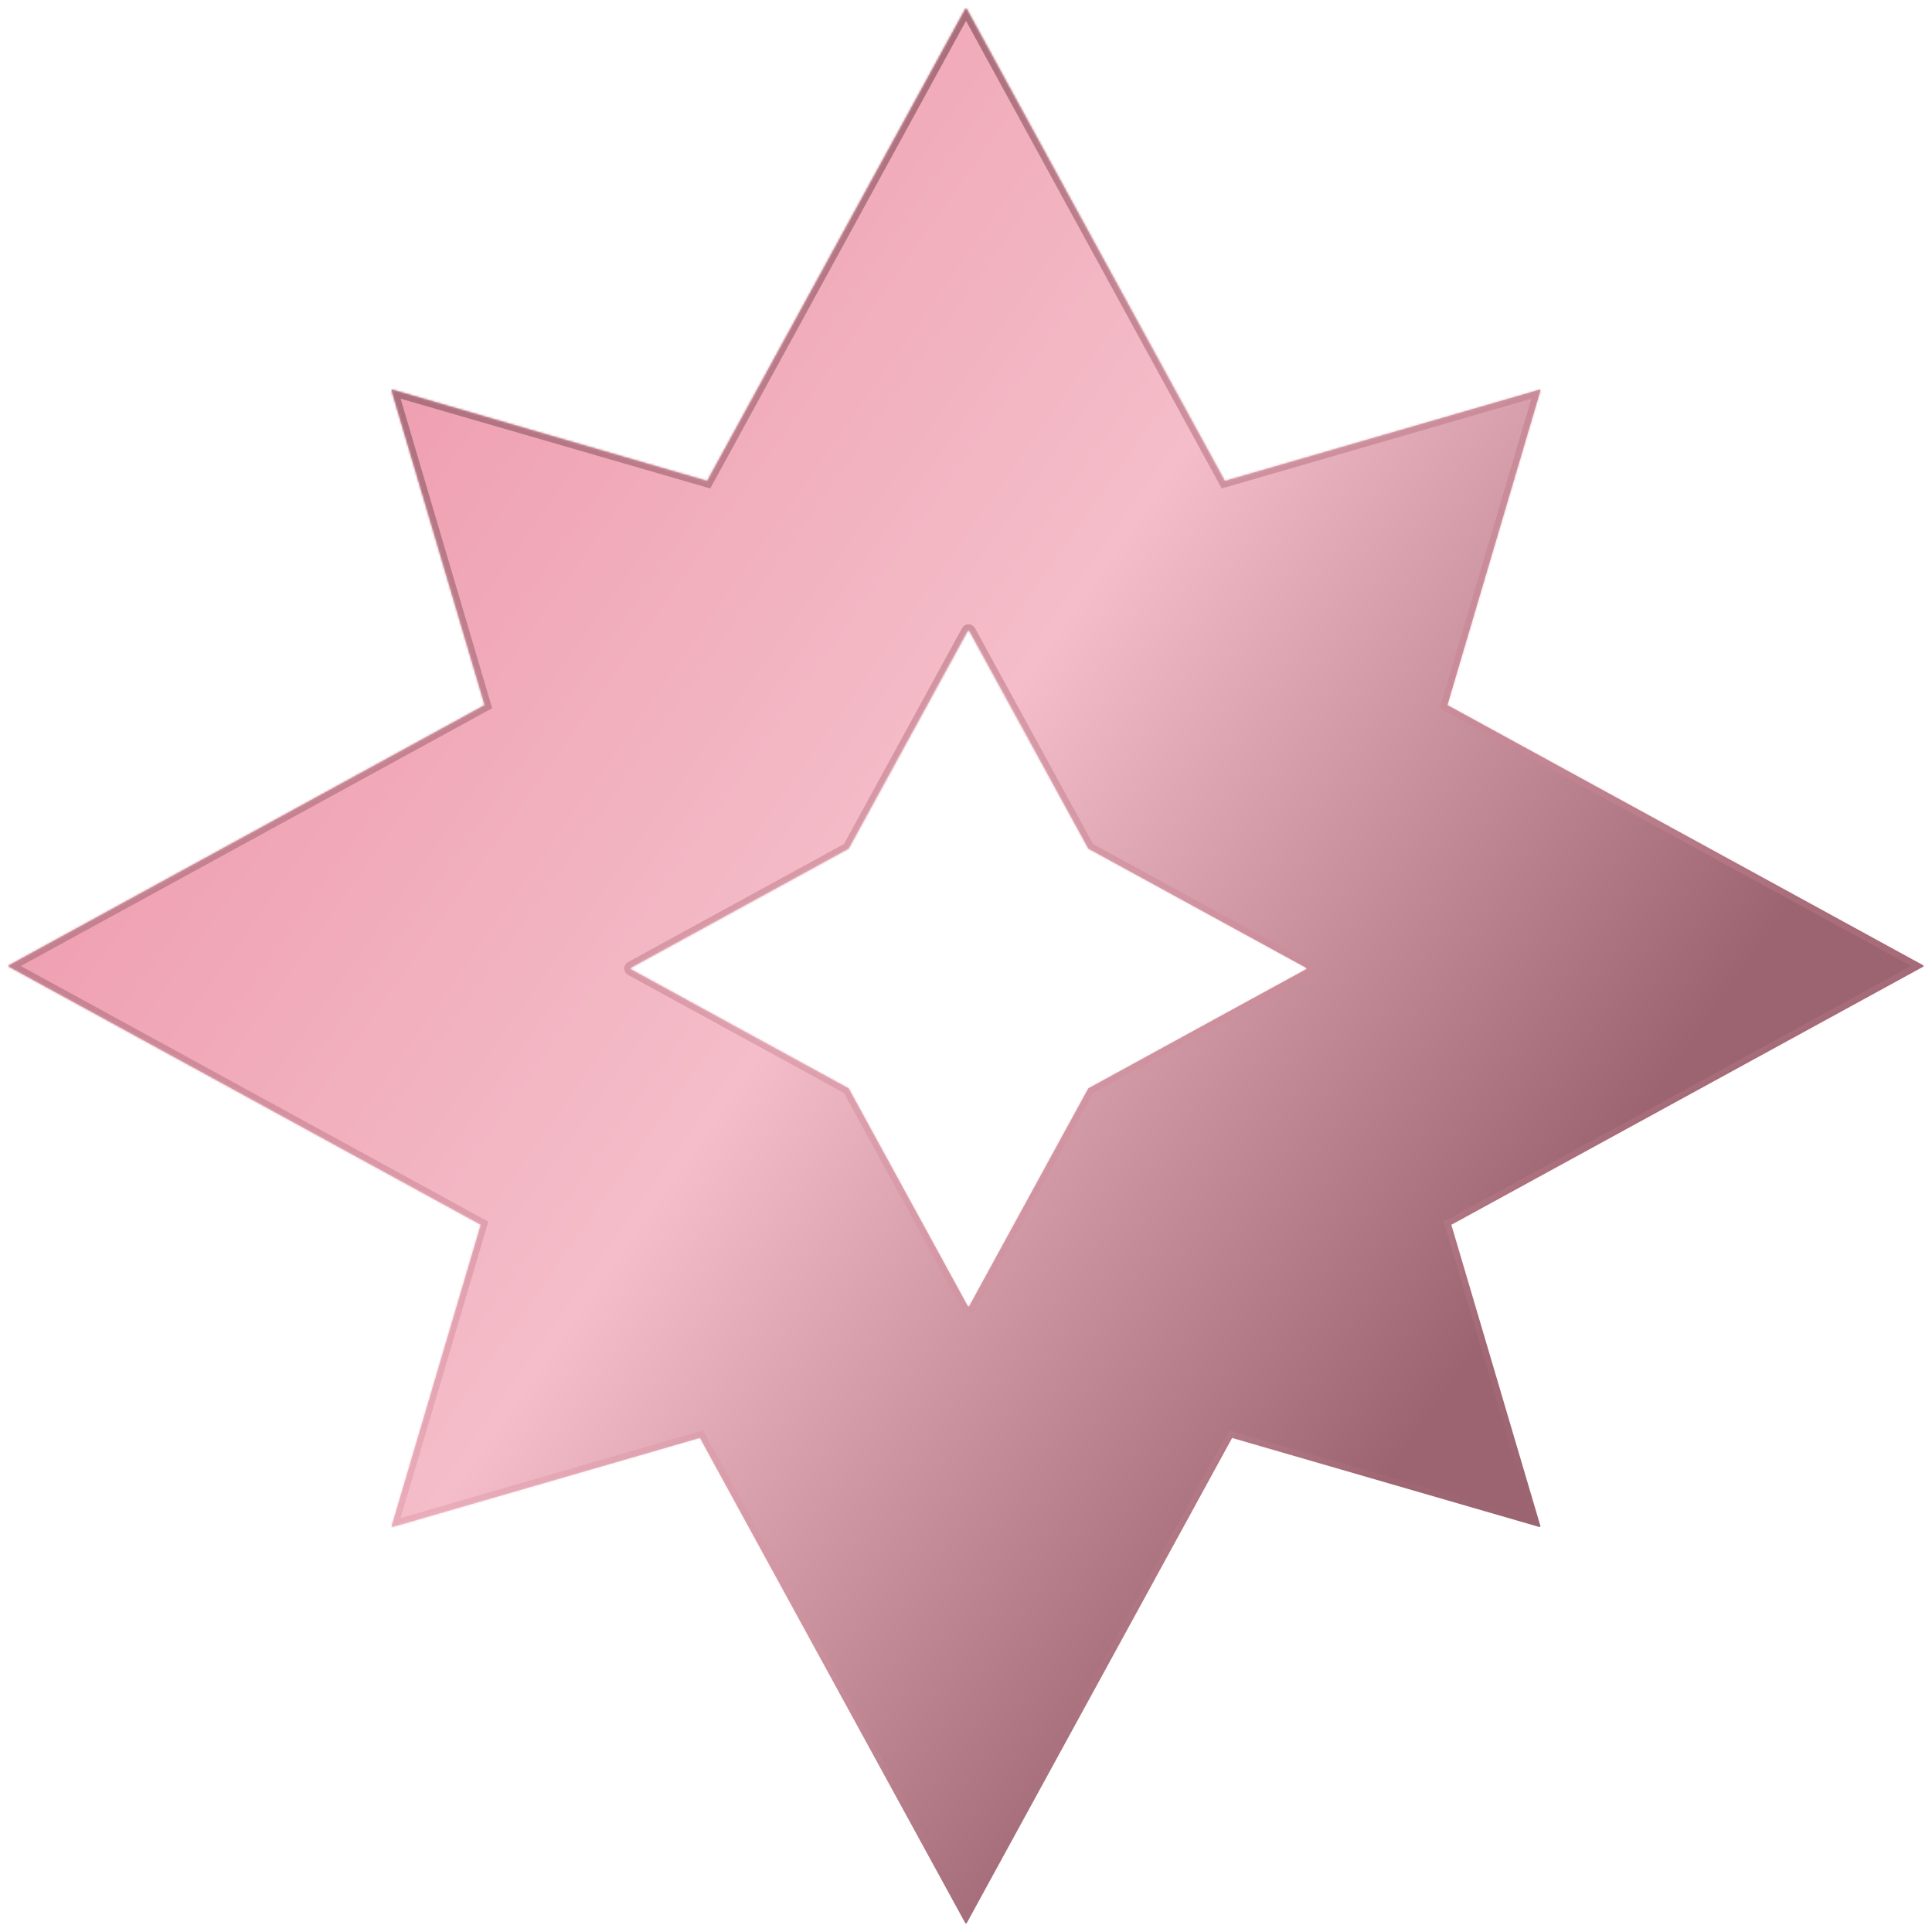 <svg width="908" height="908" viewBox="0 0 908 908" fill="none" xmlns="http://www.w3.org/2000/svg">
<g filter="url(#filter0_d_714_80)">
<mask id="path-1-inside-1_714_80" fill="white">
<path fill-rule="evenodd" clip-rule="evenodd" d="M184.579 713.657L328.939 671.798L453.625 899.779C453.788 900.074 454.212 900.074 454.374 899.779L579.059 671.798L723.421 713.657C723.745 713.75 724.045 713.449 723.948 713.126L682.083 571.623L903.777 450.374C904.074 450.212 904.074 449.788 903.779 449.626L680.257 327.377L723.948 179.698C724.045 179.375 723.745 179.074 723.421 179.167L575.674 222.009L454.374 0.222C454.212 -0.074 453.788 -0.074 453.627 0.222L332.326 222.009L184.579 179.167C184.256 179.074 183.955 179.375 184.052 179.698L227.744 327.377L4.222 449.626C3.926 449.788 3.926 450.212 4.222 450.374L225.915 571.623L184.052 713.126C183.955 713.449 184.256 713.75 184.579 713.657ZM296.601 451.555L398.872 507.489L454.806 609.758C454.968 610.055 455.393 610.055 455.555 609.758L511.489 507.489L613.758 451.555C614.053 451.393 614.053 450.968 613.758 450.806L511.489 394.872L455.555 292.603C455.393 292.306 454.968 292.306 454.806 292.603L398.872 394.872L296.601 450.806C296.306 450.968 296.306 451.393 296.601 451.555Z"/>
</mask>
<path fill-rule="evenodd" clip-rule="evenodd" d="M184.579 713.657L328.939 671.798L453.625 899.779C453.788 900.074 454.212 900.074 454.374 899.779L579.059 671.798L723.421 713.657C723.745 713.75 724.045 713.449 723.948 713.126L682.083 571.623L903.777 450.374C904.074 450.212 904.074 449.788 903.779 449.626L680.257 327.377L723.948 179.698C724.045 179.375 723.745 179.074 723.421 179.167L575.674 222.009L454.374 0.222C454.212 -0.074 453.788 -0.074 453.627 0.222L332.326 222.009L184.579 179.167C184.256 179.074 183.955 179.375 184.052 179.698L227.744 327.377L4.222 449.626C3.926 449.788 3.926 450.212 4.222 450.374L225.915 571.623L184.052 713.126C183.955 713.449 184.256 713.75 184.579 713.657ZM296.601 451.555L398.872 507.489L454.806 609.758C454.968 610.055 455.393 610.055 455.555 609.758L511.489 507.489L613.758 451.555C614.053 451.393 614.053 450.968 613.758 450.806L511.489 394.872L455.555 292.603C455.393 292.306 454.968 292.306 454.806 292.603L398.872 394.872L296.601 450.806C296.306 450.968 296.306 451.393 296.601 451.555Z" fill="url(#paint0_linear_714_80)"/>
<path fill-rule="evenodd" clip-rule="evenodd" d="M184.579 713.657L328.939 671.798L453.625 899.779C453.788 900.074 454.212 900.074 454.374 899.779L579.059 671.798L723.421 713.657C723.745 713.75 724.045 713.449 723.948 713.126L682.083 571.623L903.777 450.374C904.074 450.212 904.074 449.788 903.779 449.626L680.257 327.377L723.948 179.698C724.045 179.375 723.745 179.074 723.421 179.167L575.674 222.009L454.374 0.222C454.212 -0.074 453.788 -0.074 453.627 0.222L332.326 222.009L184.579 179.167C184.256 179.074 183.955 179.375 184.052 179.698L227.744 327.377L4.222 449.626C3.926 449.788 3.926 450.212 4.222 450.374L225.915 571.623L184.052 713.126C183.955 713.449 184.256 713.75 184.579 713.657ZM296.601 451.555L398.872 507.489L454.806 609.758C454.968 610.055 455.393 610.055 455.555 609.758L511.489 507.489L613.758 451.555C614.053 451.393 614.053 450.968 613.758 450.806L511.489 394.872L455.555 292.603C455.393 292.306 454.968 292.306 454.806 292.603L398.872 394.872L296.601 450.806C296.306 450.968 296.306 451.393 296.601 451.555Z" stroke="url(#paint1_linear_714_80)" stroke-width="6" mask="url(#path-1-inside-1_714_80)"/>
</g>
<defs>
<filter id="filter0_d_714_80" x="0" y="0" width="908" height="908" filterUnits="userSpaceOnUse" color-interpolation-filters="sRGB">
<feFlood flood-opacity="0" result="BackgroundImageFix"/>
<feColorMatrix in="SourceAlpha" type="matrix" values="0 0 0 0 0 0 0 0 0 0 0 0 0 0 0 0 0 0 127 0" result="hardAlpha"/>
<feOffset dy="4"/>
<feGaussianBlur stdDeviation="2"/>
<feComposite in2="hardAlpha" operator="out"/>
<feColorMatrix type="matrix" values="0 0 0 0 0 0 0 0 0 0 0 0 0 0 0 0 0 0 0.25 0"/>
<feBlend mode="normal" in2="BackgroundImageFix" result="effect1_dropShadow_714_80"/>
<feBlend mode="normal" in="SourceGraphic" in2="effect1_dropShadow_714_80" result="shape"/>
</filter>
<linearGradient id="paint0_linear_714_80" x1="89.519" y1="187.685" x2="815.146" y2="699.32" gradientUnits="userSpaceOnUse">
<stop stop-color="#EE99AC"/>
<stop offset="0.443" stop-color="#F4BDC9"/>
<stop offset="0.844" stop-color="#9B6470"/>
</linearGradient>
<linearGradient id="paint1_linear_714_80" x1="143.655" y1="109.091" x2="581.794" y2="856.949" gradientUnits="userSpaceOnUse">
<stop stop-color="#9B6470"/>
<stop offset="0.93" stop-color="#EE99AC" stop-opacity="0"/>
</linearGradient>
</defs>
</svg>
